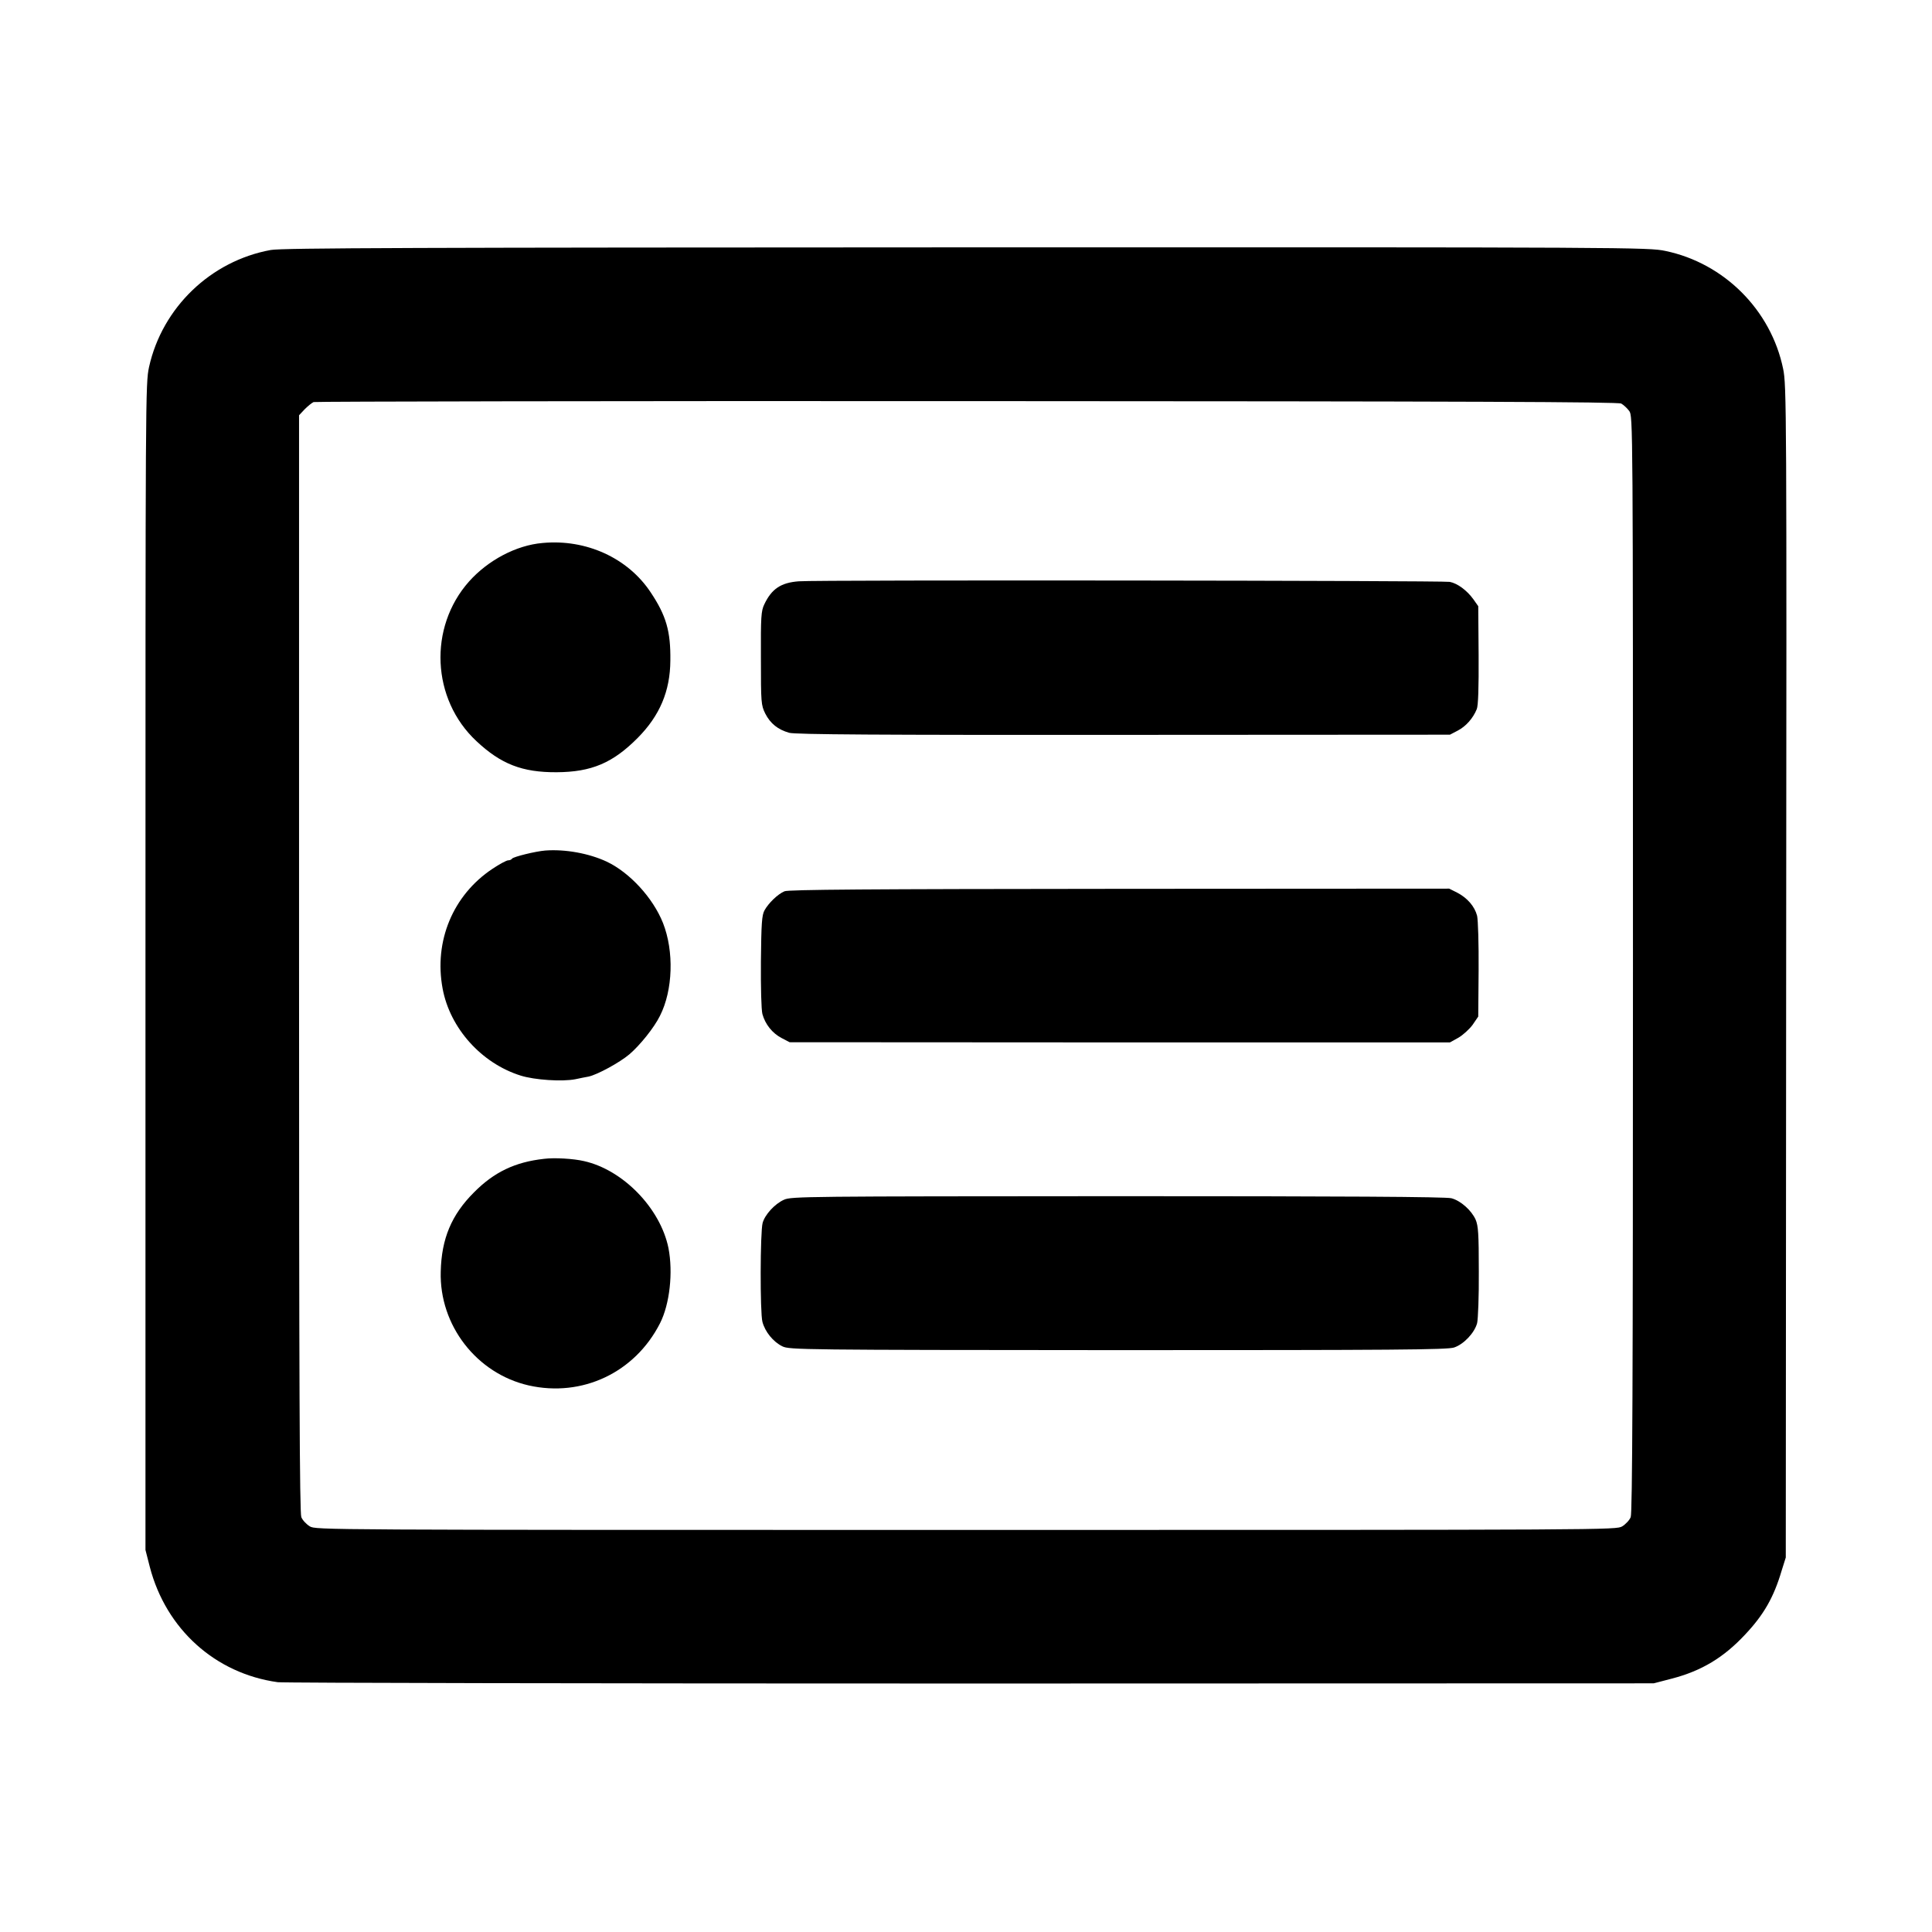 <?xml version="1.0" standalone="no"?>
<!DOCTYPE svg PUBLIC "-//W3C//DTD SVG 20010904//EN"
 "http://www.w3.org/TR/2001/REC-SVG-20010904/DTD/svg10.dtd">
<svg version="1.0" xmlns="http://www.w3.org/2000/svg"
 width="1024pt" height="1024pt" viewBox="0 0 1024 1024"
 preserveAspectRatio="xMidYMid meet">
<g transform="translate(0,1024) scale(0.1,-0.1)"
fill="#000000" stroke="none">
<path d="M1435 8915 c-318 -58 -575 -305 -645 -620 -19 -89 -19 -134 -19
-3180 l0 -3090 23 -90 c86 -330 347 -565 678 -611 29 -4 1682 -7 3673 -7
l3620 1 96 25 c158 41 275 112 388 233 99 105 152 197 194 339 l22 70 2 3105
c3 2996 2 3108 -16 3195 -64 311 -312 560 -624 625 -90 19 -173 20 -3707 19
-2889 -1 -3629 -3 -3685 -14z m7158 -814 c12 -7 31 -24 42 -39 20 -27 20 -49
20 -2931 0 -2227 -3 -2910 -12 -2932 -6 -16 -27 -38 -45 -49 -32 -19 -54 -19
-3478 -19 -3424 0 -3446 0 -3478 19 -18 11 -39 33 -45 49 -9 22 -12 705 -12
2934 l0 2906 30 32 c17 17 38 34 47 38 9 3 1567 6 3463 5 2688 -1 3450 -4
3468 -13z"/>
<path d="M2875 7362 c-139 -12 -288 -91 -389 -204 -216 -243 -199 -624 39
-846 130 -122 243 -166 425 -165 185 1 298 49 430 182 117 118 172 248 173
410 2 155 -22 238 -104 361 -121 183 -343 284 -574 262z"/>
<path d="M4234 7159 c-95 -7 -144 -40 -183 -122 -17 -35 -19 -67 -18 -285 0
-238 1 -249 23 -294 27 -53 67 -85 127 -102 32 -9 468 -12 1772 -11 l1730 1
42 22 c42 22 80 64 100 113 8 18 11 114 10 287 l-2 259 -26 37 c-34 47 -84 84
-125 92 -40 7 -3354 11 -3450 3z"/>
<path d="M2890 5732 c-51 -4 -169 -33 -176 -43 -3 -5 -12 -9 -21 -9 -8 0 -46
-20 -83 -45 -209 -139 -311 -383 -264 -635 39 -210 206 -396 414 -461 73 -23
220 -33 290 -19 25 5 56 12 70 14 46 10 164 74 216 118 56 48 131 141 162 204
69 136 75 342 16 492 -53 133 -176 267 -298 325 -94 44 -220 67 -326 59z"/>
<path d="M4158 5516 c-36 -15 -85 -63 -106 -101 -14 -25 -17 -70 -19 -270 -1
-141 2 -257 8 -280 15 -54 52 -101 102 -127 l42 -22 1750 -1 1750 0 45 25 c24
14 58 45 75 68 l30 44 2 247 c1 140 -3 264 -8 287 -13 50 -52 95 -106 123
l-42 21 -1748 -1 c-1339 -1 -1754 -4 -1775 -13z"/>
<path d="M2884 4098 c-154 -17 -265 -70 -372 -178 -119 -119 -172 -245 -176
-420 -8 -284 190 -540 466 -603 284 -64 563 68 696 329 52 102 70 270 45 399
-43 211 -241 415 -448 461 -55 13 -157 19 -211 12z"/>
<path d="M4155 3881 c-49 -22 -101 -79 -113 -123 -13 -48 -14 -475 -1 -524 14
-53 57 -106 106 -130 37 -18 103 -19 1778 -20 1469 0 1747 2 1782 14 51 17
108 77 122 129 5 21 10 144 9 274 0 202 -3 242 -17 275 -22 49 -79 100 -128
113 -26 8 -588 11 -1768 11 -1650 -1 -1732 -1 -1770 -19z"/>
</g>
</svg>

